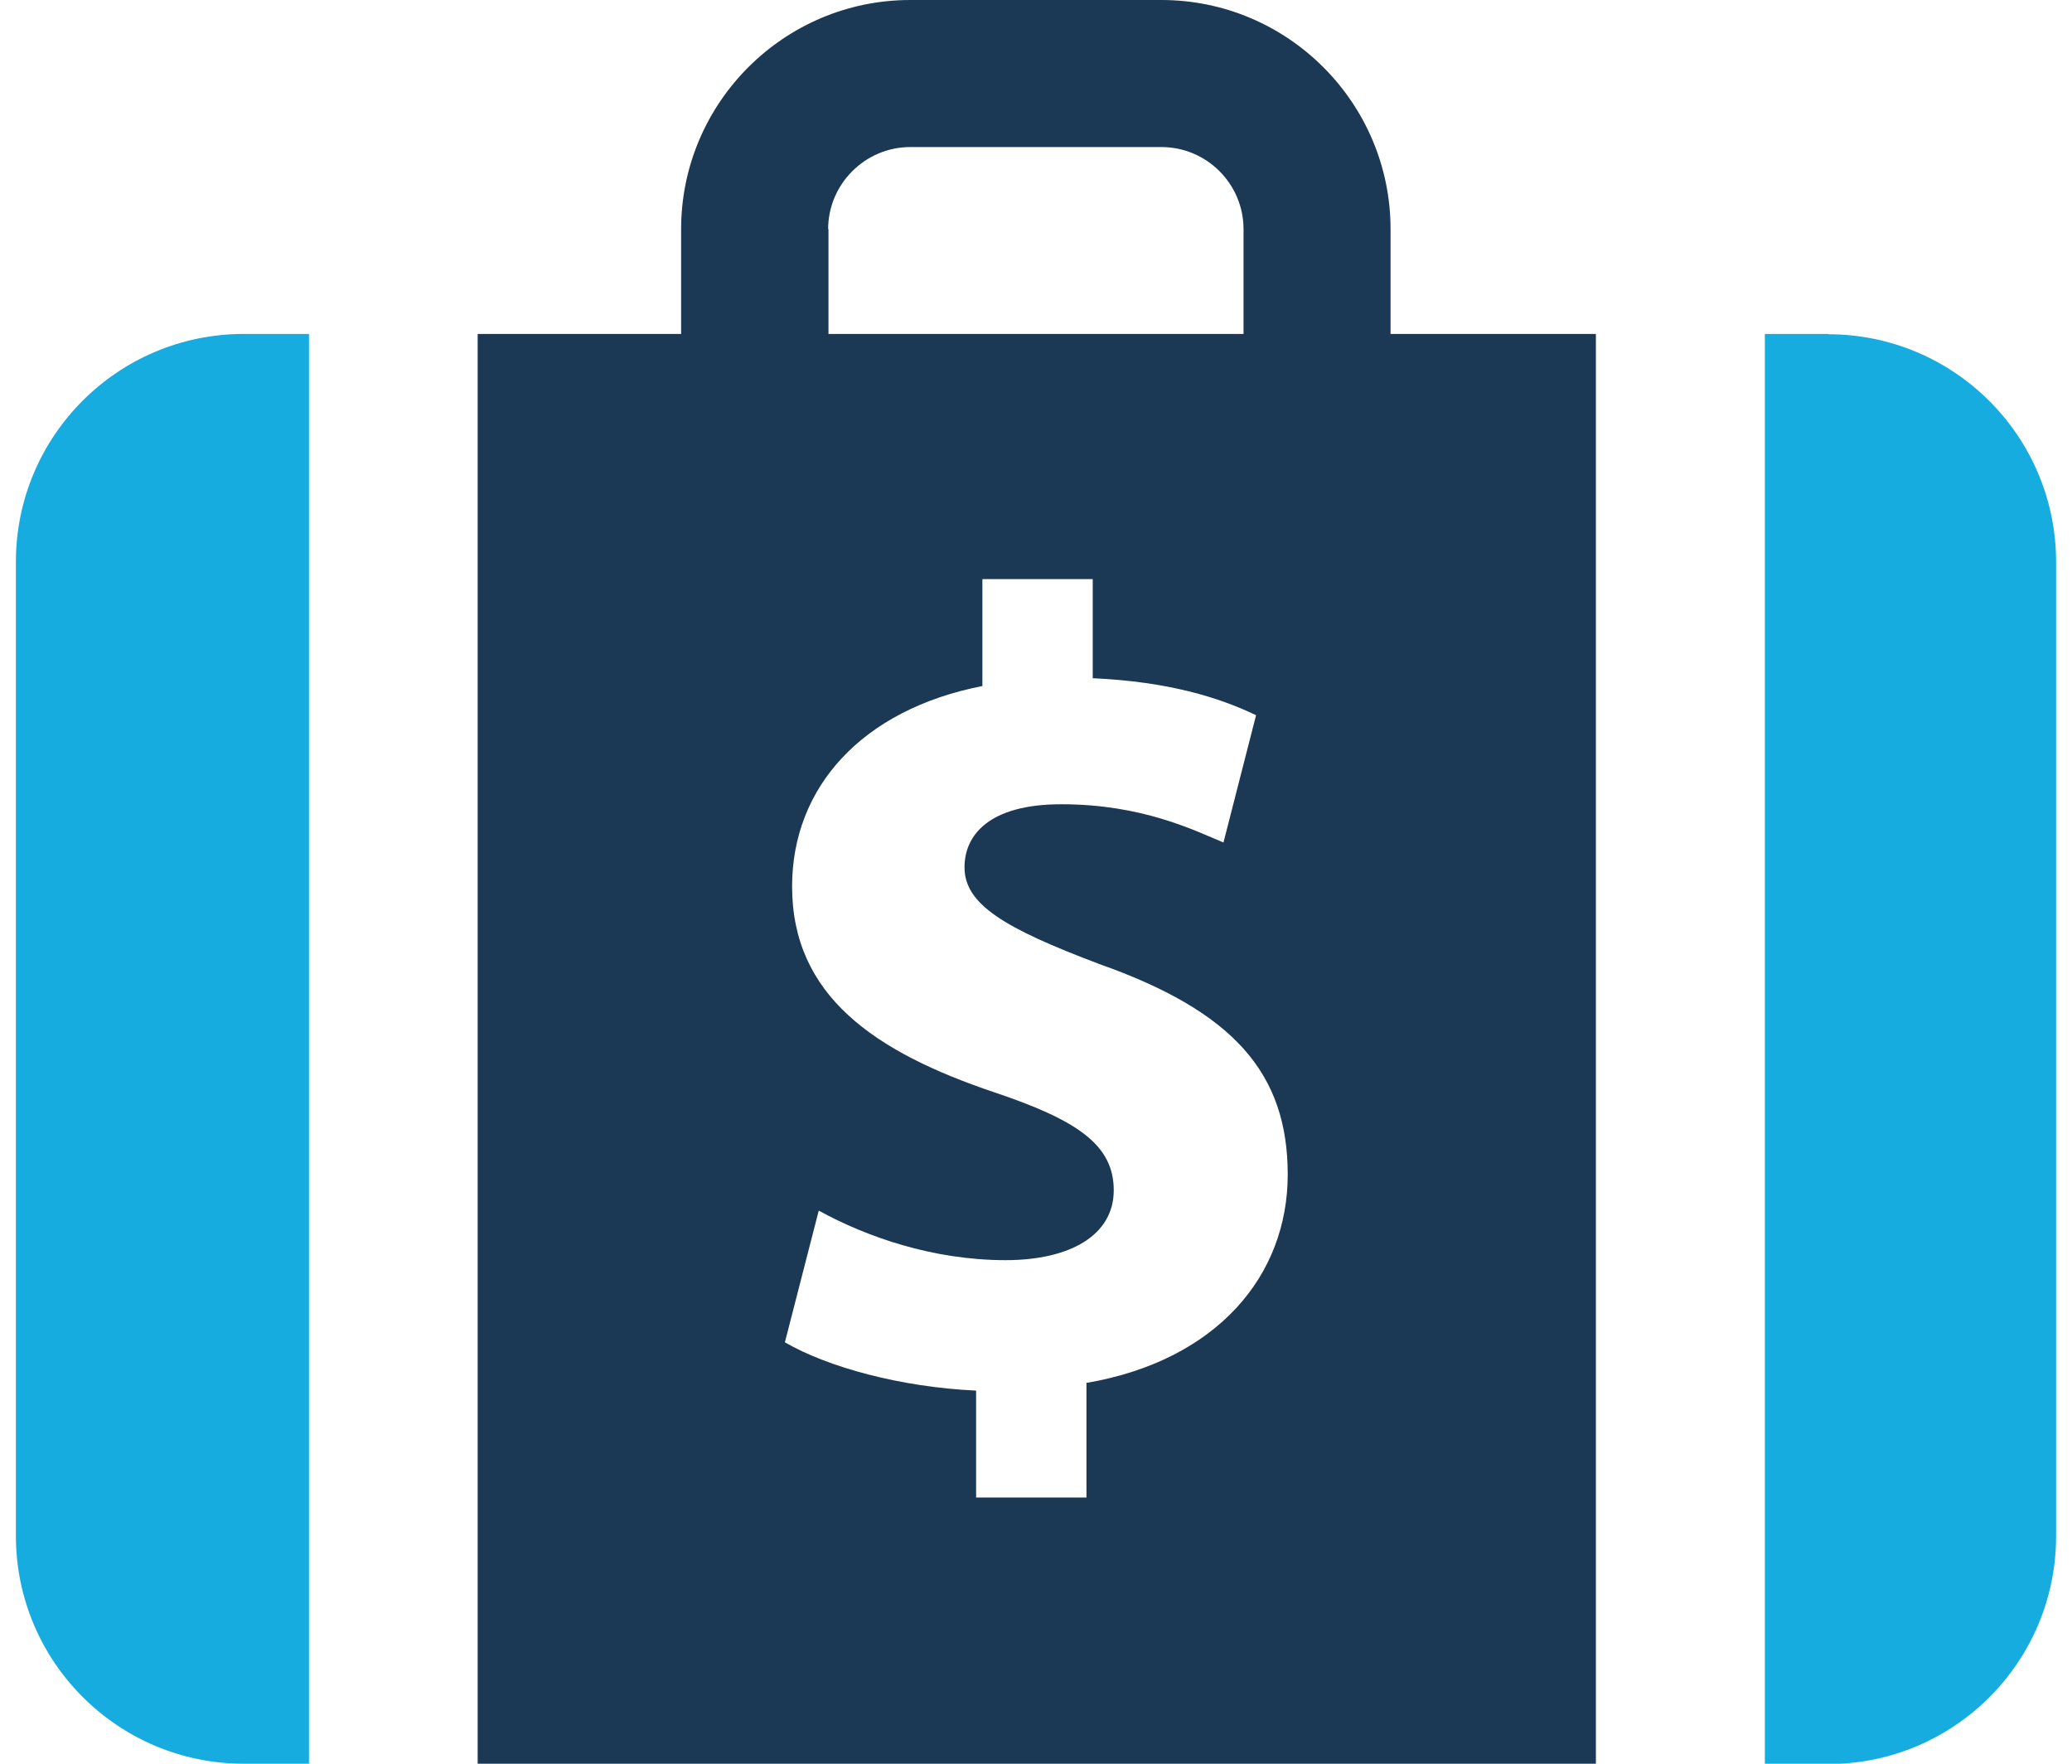 <svg width="94" height="80" viewBox="0 0 94 80" fill="none" xmlns="http://www.w3.org/2000/svg">
<g clip-path="url(#clip0_442_2098)">
<path d="M14.018 15.147H11.06C5.343 15.147 0.721 19.783 0.721 25.486V69.66C0.721 75.378 5.357 80 11.06 80H14.018V15.147Z" fill="#16ACE0"/>
<path d="M82.939 15.147H80.066V80.014H82.939C88.657 80.014 93.279 75.378 93.279 69.675V25.5C93.279 19.783 88.642 15.161 82.939 15.161V15.147Z" fill="#16ACE0"/>
<path d="M63.085 15.147V10.396C63.085 4.665 58.42 0 52.689 0H41.297C35.565 0 30.9 4.665 30.9 10.396V15.147H21.67V80.014H72.401V15.147H63.085ZM37.57 10.396C37.57 8.348 39.249 6.67 41.297 6.67H52.689C54.737 6.67 56.415 8.334 56.415 10.396V15.147H37.585V10.396H37.57ZM49.289 62.72V67.925H44.283V63.076C40.856 62.919 37.542 62.009 35.608 60.885L37.144 54.912C39.291 56.092 42.306 57.159 45.62 57.159C48.536 57.159 50.527 56.036 50.527 53.988C50.527 51.94 48.891 50.816 45.122 49.55C39.661 47.716 35.935 45.156 35.935 40.206C35.935 35.712 39.106 32.185 44.568 31.118V26.268H49.574V30.763C53.002 30.919 55.291 31.63 56.984 32.441L55.505 38.215C54.168 37.66 51.821 36.48 48.152 36.48C44.838 36.48 43.757 37.902 43.757 39.339C43.757 41.017 45.549 42.098 49.887 43.733C55.96 45.881 58.42 48.683 58.42 53.276C58.42 57.87 55.206 61.696 49.332 62.72H49.289Z" fill="#1B3954"/>
</g>
<defs>
<clipPath id="clip0_442_2098">
<rect width="92.558" height="80" fill="white" transform="translate(0.721)"/>
</clipPath>
</defs>
</svg>
